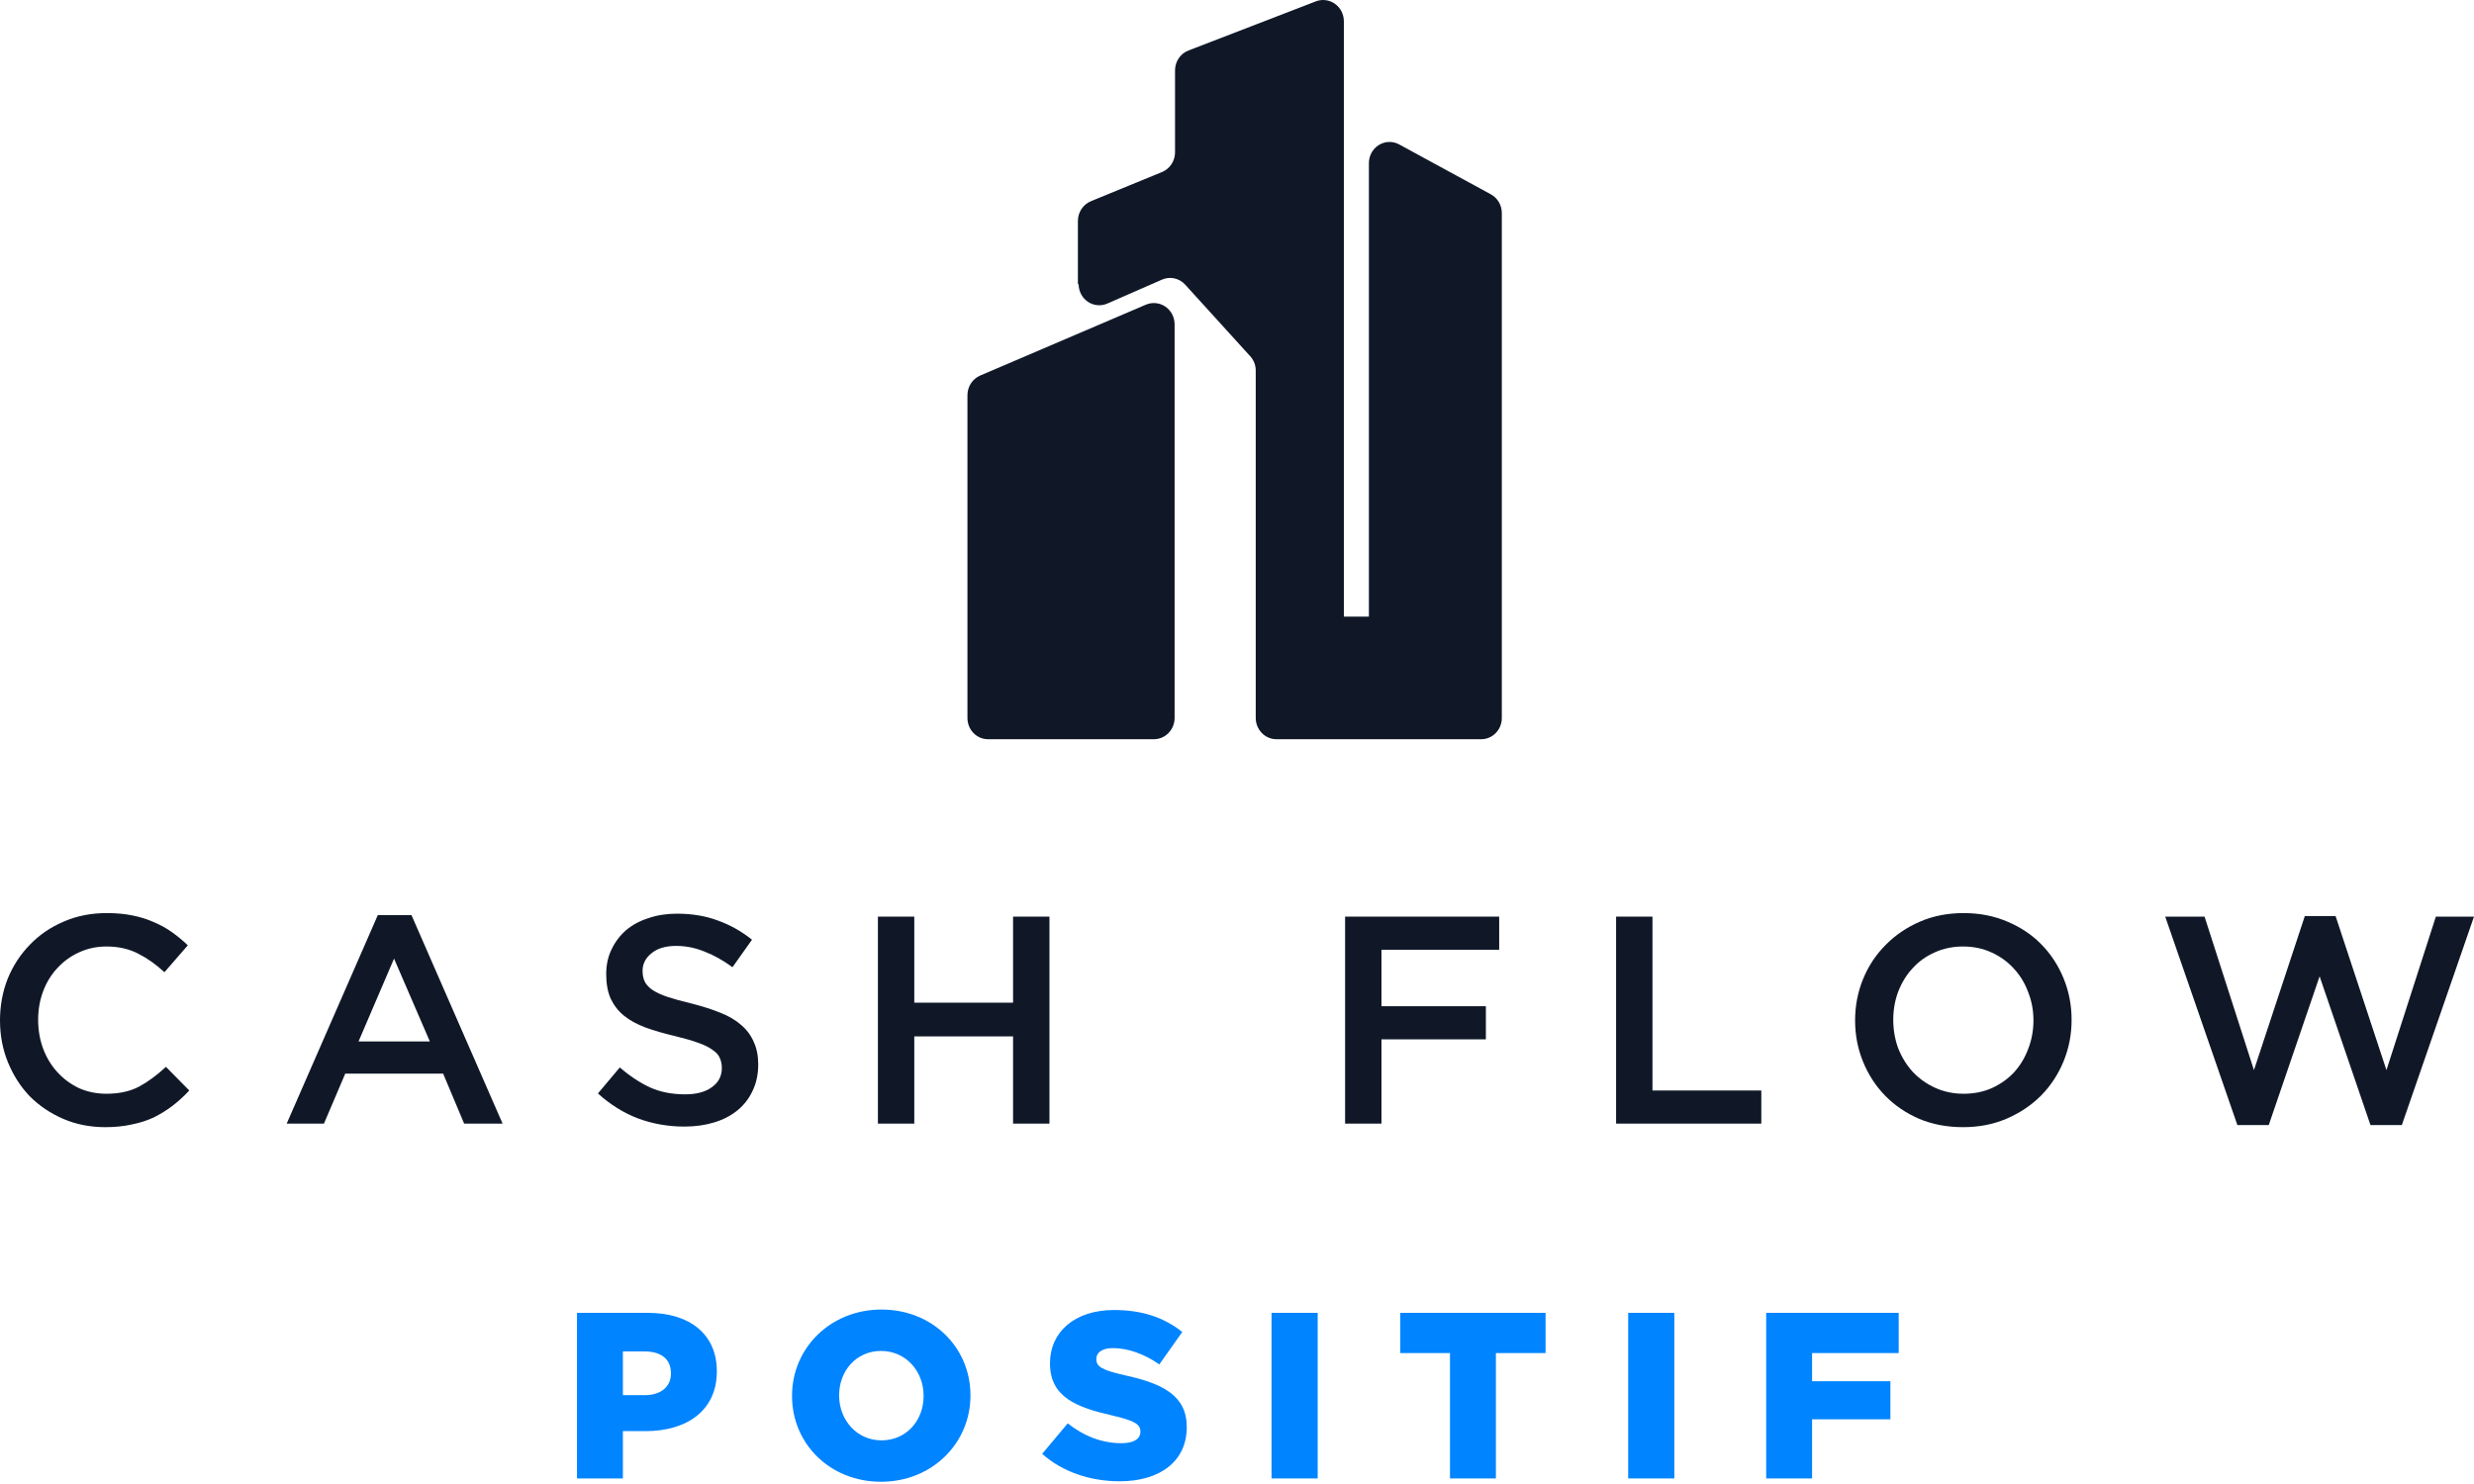 <svg width="380" height="228" viewBox="0 0 380 228" fill="none" xmlns="http://www.w3.org/2000/svg">
<path d="M29.075 167.543C28.257 168.421 27.394 169.208 26.485 169.905C25.607 170.571 24.653 171.162 23.623 171.677C22.593 172.161 21.458 172.525 20.216 172.767C19.005 173.04 17.657 173.176 16.173 173.176C13.841 173.176 11.69 172.752 9.722 171.904C7.753 171.056 6.042 169.905 4.588 168.451C3.165 166.967 2.044 165.226 1.227 163.227C0.409 161.228 0 159.078 0 156.776C0 154.504 0.394 152.369 1.181 150.37C1.999 148.372 3.135 146.63 4.588 145.146C6.042 143.632 7.768 142.451 9.767 141.603C11.766 140.724 13.977 140.285 16.4 140.285C17.854 140.285 19.171 140.406 20.352 140.649C21.564 140.891 22.669 141.239 23.669 141.693C24.668 142.117 25.592 142.632 26.44 143.238C27.288 143.844 28.09 144.51 28.848 145.237L25.259 149.371C23.987 148.19 22.639 147.236 21.215 146.509C19.792 145.782 18.172 145.419 16.355 145.419C14.84 145.419 13.432 145.722 12.13 146.327C10.858 146.903 9.752 147.705 8.813 148.735C7.874 149.734 7.148 150.916 6.633 152.278C6.118 153.641 5.86 155.11 5.86 156.685C5.86 158.26 6.118 159.744 6.633 161.137C7.148 162.5 7.874 163.696 8.813 164.726C9.752 165.756 10.858 166.573 12.13 167.179C13.432 167.755 14.84 168.042 16.355 168.042C18.293 168.042 19.959 167.679 21.352 166.952C22.745 166.195 24.123 165.18 25.486 163.908L29.075 167.543Z" fill="#101828"/>
<path d="M63.205 140.603L77.197 172.631H71.291L68.066 164.953H53.029L49.758 172.631H44.034L58.026 140.603H63.205ZM66.021 160.001L60.524 147.281L55.073 160.001H66.021Z" fill="#101828"/>
<path d="M98.698 149.144C98.698 149.78 98.804 150.325 99.016 150.779C99.228 151.234 99.607 151.658 100.152 152.051C100.728 152.445 101.5 152.808 102.469 153.142C103.468 153.475 104.725 153.823 106.24 154.186C107.905 154.61 109.374 155.08 110.646 155.595C111.949 156.11 113.024 156.746 113.872 157.503C114.72 158.23 115.356 159.093 115.78 160.092C116.234 161.061 116.461 162.212 116.461 163.545C116.461 165.059 116.173 166.407 115.598 167.588C115.053 168.769 114.281 169.769 113.281 170.586C112.282 171.404 111.085 172.025 109.692 172.449C108.299 172.873 106.77 173.085 105.104 173.085C102.651 173.085 100.304 172.676 98.062 171.858C95.821 171.01 93.747 169.723 91.839 167.997L95.2 163.999C96.745 165.332 98.305 166.361 99.879 167.088C101.454 167.785 103.241 168.133 105.24 168.133C106.966 168.133 108.329 167.77 109.329 167.043C110.359 166.316 110.873 165.332 110.873 164.09C110.873 163.515 110.767 163 110.555 162.545C110.374 162.091 110.01 161.682 109.465 161.319C108.95 160.925 108.223 160.562 107.285 160.229C106.376 159.895 105.18 159.547 103.696 159.184C102 158.79 100.485 158.351 99.153 157.866C97.85 157.382 96.745 156.776 95.836 156.049C94.958 155.322 94.277 154.444 93.792 153.414C93.338 152.384 93.111 151.128 93.111 149.644C93.111 148.25 93.383 146.994 93.928 145.873C94.474 144.722 95.216 143.738 96.154 142.92C97.124 142.102 98.274 141.481 99.607 141.057C100.94 140.603 102.393 140.376 103.968 140.376C106.3 140.376 108.39 140.724 110.237 141.421C112.115 142.087 113.872 143.071 115.507 144.374L112.509 148.599C111.055 147.539 109.617 146.736 108.193 146.191C106.77 145.616 105.331 145.328 103.877 145.328C102.242 145.328 100.97 145.706 100.061 146.464C99.153 147.19 98.698 148.084 98.698 149.144Z" fill="#101828"/>
<path d="M155.605 159.229H140.432V172.631H134.844V140.83H140.432V154.05H155.605V140.83H161.193V172.631H155.605V159.229Z" fill="#101828"/>
<path d="M230.271 140.83V145.918H212.19V154.595H228.227V159.683H212.19V172.631H206.603V140.83H230.271Z" fill="#101828"/>
<path d="M248.227 172.631V140.83H253.815V167.543H270.533V172.631H248.227Z" fill="#101828"/>
<path d="M318.193 156.685C318.193 158.926 317.784 161.046 316.966 163.045C316.148 165.044 314.997 166.801 313.513 168.315C312.029 169.799 310.273 170.98 308.244 171.858C306.214 172.737 303.973 173.176 301.52 173.176C299.067 173.176 296.826 172.752 294.797 171.904C292.767 171.026 291.026 169.844 289.572 168.36C288.118 166.876 286.983 165.135 286.165 163.136C285.347 161.137 284.938 159.017 284.938 156.776C284.938 154.535 285.347 152.415 286.165 150.416C286.983 148.417 288.134 146.676 289.618 145.192C291.102 143.677 292.858 142.481 294.887 141.603C296.917 140.724 299.158 140.285 301.611 140.285C304.064 140.285 306.305 140.724 308.334 141.603C310.364 142.451 312.105 143.617 313.559 145.101C315.013 146.585 316.148 148.326 316.966 150.325C317.784 152.324 318.193 154.444 318.193 156.685ZM312.332 156.776C312.332 155.231 312.06 153.778 311.514 152.415C311 151.022 310.258 149.81 309.288 148.78C308.35 147.751 307.214 146.933 305.881 146.327C304.549 145.722 303.095 145.419 301.52 145.419C299.945 145.419 298.491 145.722 297.159 146.327C295.857 146.903 294.736 147.705 293.797 148.735C292.858 149.734 292.116 150.931 291.571 152.324C291.056 153.687 290.799 155.14 290.799 156.685C290.799 158.23 291.056 159.699 291.571 161.092C292.116 162.455 292.858 163.651 293.797 164.681C294.766 165.71 295.917 166.528 297.25 167.134C298.582 167.74 300.036 168.042 301.611 168.042C303.186 168.042 304.624 167.755 305.927 167.179C307.259 166.573 308.395 165.771 309.334 164.771C310.273 163.742 311 162.545 311.514 161.183C312.06 159.789 312.332 158.321 312.332 156.776Z" fill="#101828"/>
<path d="M346.201 164.408L354.015 140.739H358.739L366.553 164.408L374.14 140.83H380L368.915 172.858H364.1L356.286 150.007L348.472 172.858H343.657L332.572 140.83H338.614L346.201 164.408Z" fill="#101828"/>
<path d="M88.625 227.146V201.705H99.528C105.961 201.705 110.104 205.013 110.104 210.646V210.719C110.104 216.715 105.488 219.877 99.165 219.877H95.675V227.146H88.625ZM95.675 214.353H99.019C101.527 214.353 103.053 213.044 103.053 211.046V210.973C103.053 208.792 101.527 207.629 98.983 207.629H95.675V214.353Z" fill="#0084FF"/>
<path d="M135.321 227.655C127.471 227.655 121.656 221.803 121.656 214.498V214.426C121.656 207.121 127.543 201.197 135.393 201.197C143.244 201.197 149.059 207.048 149.059 214.353V214.426C149.059 221.731 143.171 227.655 135.321 227.655ZM135.393 221.294C139.282 221.294 141.863 218.169 141.863 214.498V214.426C141.863 210.755 139.209 207.557 135.321 207.557C131.468 207.557 128.888 210.682 128.888 214.353V214.426C128.888 218.096 131.541 221.294 135.393 221.294Z" fill="#0084FF"/>
<path d="M171.997 227.582C167.491 227.582 163.202 226.164 160.077 223.366L164.002 218.678C166.51 220.677 169.308 221.731 172.252 221.731C174.142 221.731 175.159 221.076 175.159 219.986V219.913C175.159 218.859 174.323 218.278 170.871 217.478C165.456 216.243 161.276 214.716 161.276 209.483V209.41C161.276 204.686 165.019 201.269 171.125 201.269C175.45 201.269 178.83 202.432 181.592 204.649L178.067 209.628C175.741 207.993 173.197 207.121 170.943 207.121C169.235 207.121 168.399 207.847 168.399 208.756V208.829C168.399 209.992 169.272 210.5 172.797 211.3C178.648 212.572 182.283 214.462 182.283 219.223V219.296C182.283 224.493 178.176 227.582 171.997 227.582Z" fill="#0084FF"/>
<path d="M195.306 227.146V201.705H202.393V227.146H195.306Z" fill="#0084FF"/>
<path d="M222.714 227.146V207.884H215.082V201.705H237.397V207.884H229.765V227.146H222.714Z" fill="#0084FF"/>
<path d="M250.086 227.146V201.705H257.173V227.146H250.086Z" fill="#0084FF"/>
<path d="M271.28 227.146V201.705H291.632V207.884H278.331V212.209H290.36V218.06H278.331V227.146H271.28Z" fill="#0084FF"/>
<path d="M148.597 110.325V60.699C148.6 60.057 148.787 59.43 149.135 58.897C149.483 58.363 149.976 57.947 150.552 57.699L176.021 46.803C176.503 46.6 177.026 46.522 177.544 46.575C178.063 46.628 178.561 46.81 178.994 47.106C179.428 47.402 179.784 47.803 180.032 48.273C180.28 48.743 180.412 49.269 180.416 49.803V110.325C180.41 111.185 180.075 112.007 179.483 112.615C178.891 113.223 178.089 113.567 177.252 113.573H151.761C150.922 113.573 150.117 113.231 149.524 112.622C148.93 112.013 148.597 111.186 148.597 110.325Z" fill="#101828"/>
<path d="M165.562 43.667V33.945C165.563 33.297 165.752 32.663 166.104 32.125C166.456 31.587 166.956 31.168 167.54 30.922L178.528 26.411C179.108 26.162 179.603 25.741 179.951 25.204C180.299 24.666 180.484 24.034 180.483 23.388V10.801C180.484 10.138 180.682 9.491 181.051 8.946C181.42 8.402 181.943 7.986 182.549 7.756L202.019 0.244C202.504 0.04 203.031 -0.038 203.553 0.017C204.075 0.072 204.575 0.259 205.01 0.56C205.445 0.861 205.8 1.268 206.045 1.744C206.29 2.22 206.417 2.751 206.414 3.29V94.737H210.259V25.058C210.259 24.496 210.4 23.944 210.67 23.455C210.94 22.967 211.328 22.558 211.797 22.27C212.267 21.981 212.801 21.822 213.348 21.809C213.895 21.795 214.436 21.928 214.918 22.193L229.004 29.862C229.509 30.14 229.931 30.553 230.225 31.058C230.519 31.562 230.674 32.139 230.674 32.727V110.325C230.674 111.186 230.34 112.012 229.747 112.621C229.153 113.231 228.349 113.573 227.509 113.573H196.063C195.222 113.573 194.415 113.231 193.818 112.623C193.221 112.014 192.883 111.188 192.877 110.325V56.976C192.892 56.138 192.584 55.327 192.02 54.721L182.022 43.713C181.575 43.228 180.993 42.897 180.356 42.764C179.719 42.63 179.058 42.702 178.462 42.968L170.067 46.645C169.587 46.853 169.065 46.936 168.546 46.887C168.027 46.838 167.528 46.658 167.094 46.364C166.659 46.069 166.302 45.669 166.054 45.198C165.806 44.728 165.675 44.202 165.672 43.667" fill="#101828"/>
</svg>
